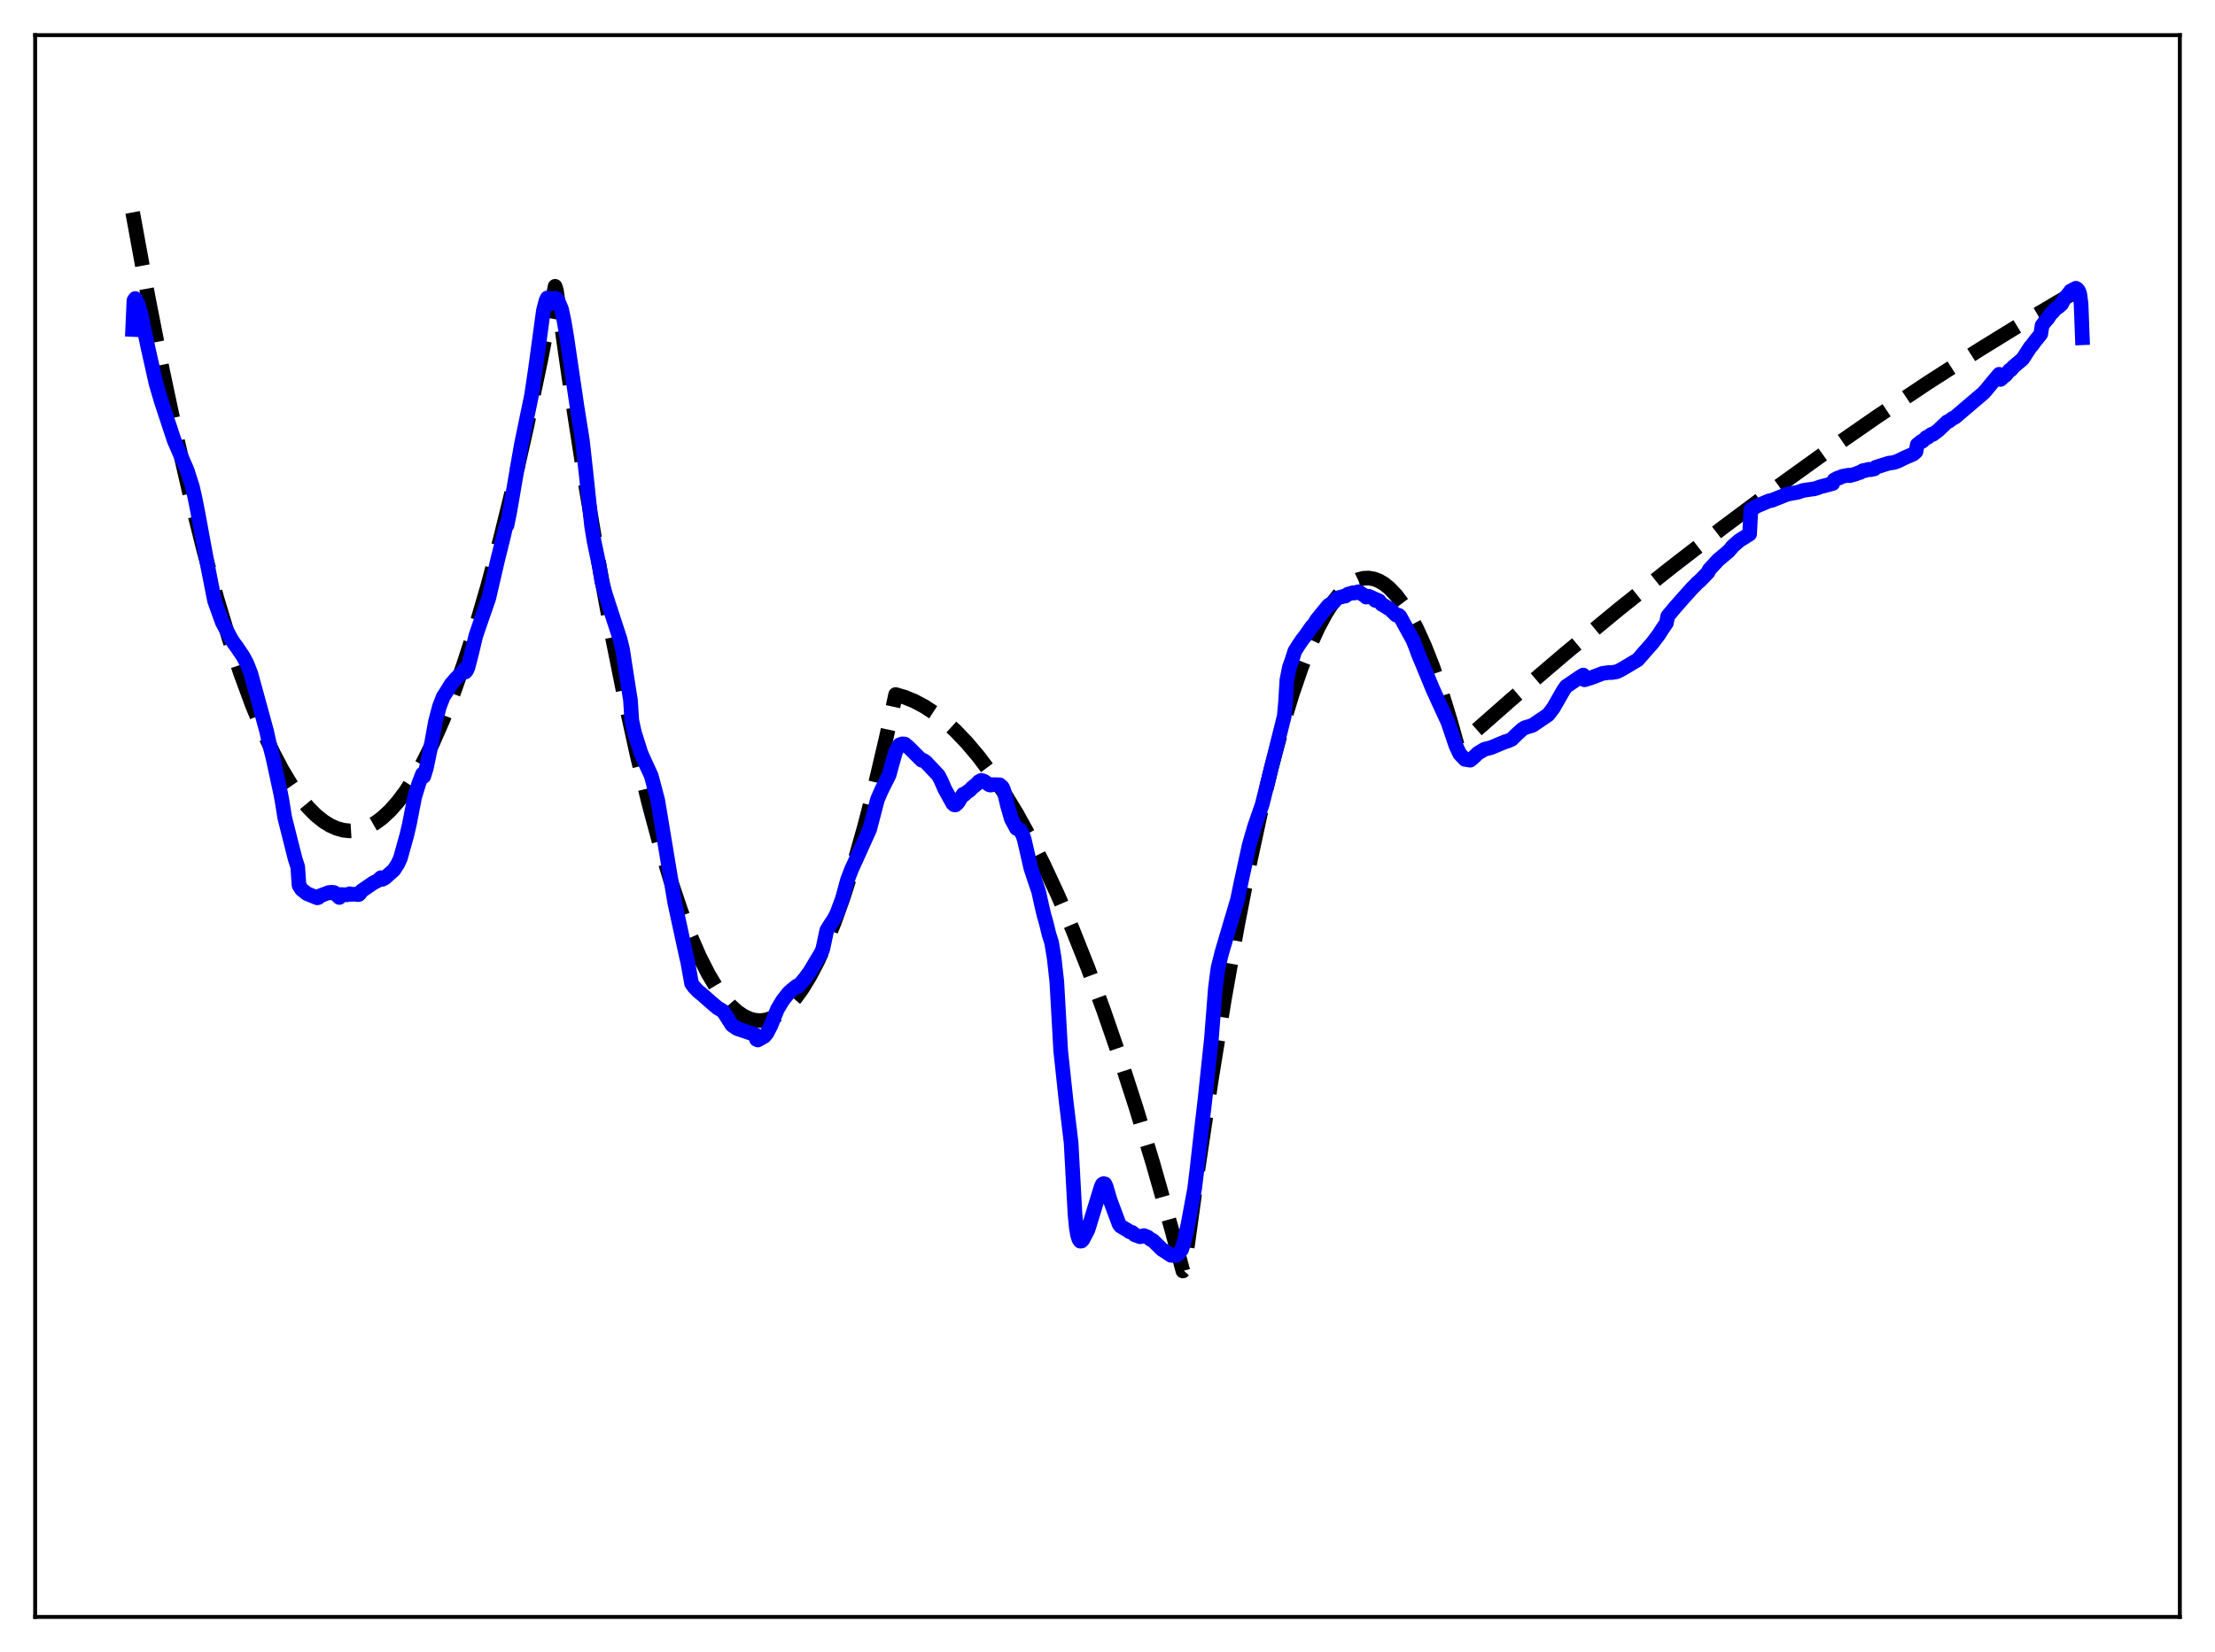 <?xml version="1.0" encoding="utf-8" standalone="no"?>
<!DOCTYPE svg PUBLIC "-//W3C//DTD SVG 1.1//EN"
  "http://www.w3.org/Graphics/SVG/1.1/DTD/svg11.dtd">
<svg xmlns:xlink="http://www.w3.org/1999/xlink" width="453.6pt" height="338.4pt" viewBox="0 0 453.6 338.4" xmlns="http://www.w3.org/2000/svg" version="1.1">
 <defs>
  <style type="text/css">*{stroke-linejoin: round; stroke-linecap: butt}</style>
 </defs>
 <g id="figure_1">
  <g id="patch_1">
   <path d="M 0 338.4 
L 453.6 338.4 
L 453.6 0 
L 0 0 
z
" style="fill: #ffffff"/>
  </g>
  <g id="axes_1">
   <g id="patch_2">
    <path d="M 7.2 331.2 
L 446.4 331.2 
L 446.4 7.2 
L 7.2 7.2 
z
" style="fill: #ffffff"/>
   </g>
   <g id="matplotlib.axis_1"/>
   <g id="matplotlib.axis_2"/>
   <g id="line2d_1">
    <path d="M 27.164 43.504 
L 30.358 60.989 
L 33.286 75.877 
L 36.214 89.674 
L 39.142 102.381 
L 41.804 112.986 
L 44.465 122.691 
L 46.861 130.654 
L 49.257 137.887 
L 51.652 144.39 
L 53.782 149.557 
L 55.911 154.148 
L 57.775 157.692 
L 59.638 160.794 
L 61.501 163.454 
L 63.098 165.383 
L 64.695 166.988 
L 66.292 168.268 
L 67.623 169.087 
L 68.954 169.68 
L 70.285 170.048 
L 71.616 170.191 
L 72.947 170.109 
L 74.278 169.801 
L 75.609 169.268 
L 76.94 168.51 
L 78.271 167.526 
L 79.868 166.048 
L 81.465 164.246 
L 83.062 162.119 
L 84.925 159.228 
L 86.788 155.895 
L 88.652 152.12 
L 90.781 147.265 
L 92.911 141.834 
L 95.04 135.826 
L 97.436 128.377 
L 99.831 120.198 
L 102.493 110.255 
L 105.155 99.41 
L 107.817 87.663 
L 110.745 73.701 
L 113.673 58.649 
L 113.939 59.447 
L 116.867 79.748 
L 119.795 98.57 
L 122.723 115.913 
L 125.385 130.395 
L 128.047 143.654 
L 130.442 154.542 
L 132.838 164.439 
L 135.233 173.345 
L 137.363 180.431 
L 139.492 186.734 
L 141.356 191.607 
L 143.219 195.881 
L 145.082 199.555 
L 146.679 202.228 
L 148.276 204.461 
L 149.607 205.985 
L 150.938 207.203 
L 152.269 208.116 
L 153.6 208.723 
L 154.665 208.989 
L 155.729 209.058 
L 156.794 208.933 
L 157.859 208.611 
L 158.924 208.094 
L 160.255 207.173 
L 161.585 205.945 
L 162.916 204.413 
L 164.247 202.574 
L 165.844 199.964 
L 167.441 196.914 
L 169.039 193.424 
L 170.902 188.795 
L 172.765 183.567 
L 174.895 176.859 
L 177.024 169.369 
L 179.153 161.095 
L 181.549 150.852 
L 183.412 142.263 
L 185.276 142.81 
L 187.139 143.567 
L 189.268 144.687 
L 191.398 146.081 
L 193.527 147.746 
L 195.657 149.685 
L 198.052 152.192 
L 200.448 155.044 
L 202.844 158.242 
L 205.505 162.199 
L 208.167 166.583 
L 210.829 171.393 
L 213.757 177.176 
L 216.685 183.475 
L 219.613 190.289 
L 222.807 198.311 
L 226.001 206.947 
L 229.196 216.197 
L 232.656 226.91 
L 236.116 238.342 
L 239.843 251.46 
L 242.239 260.335 
L 242.505 260.047 
L 245.433 238.78 
L 248.095 220.947 
L 250.756 204.543 
L 253.418 189.568 
L 255.814 177.312 
L 258.209 166.213 
L 260.339 157.319 
L 262.468 149.339 
L 264.598 142.273 
L 266.461 136.841 
L 268.324 132.109 
L 269.921 128.61 
L 271.519 125.626 
L 273.116 123.156 
L 274.447 121.49 
L 275.777 120.182 
L 277.108 119.231 
L 278.173 118.727 
L 279.238 118.452 
L 280.303 118.405 
L 281.367 118.587 
L 282.432 118.998 
L 283.497 119.637 
L 284.561 120.505 
L 285.892 121.911 
L 287.223 123.674 
L 288.554 125.795 
L 290.151 128.811 
L 291.748 132.342 
L 293.345 136.387 
L 295.209 141.756 
L 297.072 147.825 
L 298.403 152.589 
L 298.669 152.799 
L 309.583 143.195 
L 320.496 133.887 
L 331.409 124.876 
L 342.057 116.37 
L 352.704 108.146 
L 363.351 100.204 
L 373.999 92.545 
L 384.38 85.349 
L 394.761 78.42 
L 405.142 71.761 
L 415.257 65.529 
L 425.372 59.553 
L 426.436 58.939 
L 426.436 58.939 
" clip-path="url(#p10f8afda0d)" style="fill: none; stroke-dasharray: 11.1,4.8; stroke-dashoffset: 0; stroke: #000000; stroke-width: 3"/>
   </g>
   <g id="line2d_2">
    <path d="M 27.164 67.486 
L 27.43 61.556 
L 27.696 61.145 
L 27.962 61.807 
L 28.228 62.138 
L 28.761 63.929 
L 30.358 71.439 
L 31.955 78.561 
L 33.02 82.189 
L 35.681 90.244 
L 38.343 96.364 
L 39.408 99.705 
L 39.94 102.048 
L 40.473 104.741 
L 42.602 116.282 
L 43.933 123.028 
L 44.998 126.014 
L 45.53 127.474 
L 47.393 130.964 
L 47.926 131.773 
L 48.458 132.48 
L 49.789 134.451 
L 50.588 135.966 
L 51.386 138.028 
L 54.58 149.708 
L 55.113 152.12 
L 55.911 155.277 
L 57.508 162.675 
L 57.775 164.137 
L 58.307 167.463 
L 60.436 175.912 
L 60.969 177.547 
L 61.235 181.326 
L 61.767 182.184 
L 62.832 183.031 
L 64.961 183.903 
L 65.228 183.84 
L 65.494 183.518 
L 67.357 182.812 
L 67.623 182.89 
L 67.889 182.764 
L 68.422 182.819 
L 69.487 183.833 
L 69.753 183.231 
L 71.084 183.287 
L 71.616 183.071 
L 71.882 183.2 
L 72.681 183.152 
L 73.213 183.253 
L 73.479 183.226 
L 73.745 182.98 
L 74.012 182.509 
L 76.407 180.872 
L 77.472 180.308 
L 78.004 179.781 
L 78.271 180.119 
L 78.803 179.855 
L 80.666 178.195 
L 81.465 176.948 
L 81.997 175.78 
L 83.328 171.003 
L 83.86 168.716 
L 84.925 163.227 
L 85.724 160.615 
L 86.522 158.537 
L 86.788 159.024 
L 87.321 157.264 
L 88.385 152.163 
L 89.184 147.785 
L 89.983 144.738 
L 90.781 142.689 
L 91.313 141.884 
L 92.378 140.144 
L 93.443 138.918 
L 94.508 137.903 
L 95.04 137.186 
L 95.306 137.643 
L 95.572 137.299 
L 95.839 136.709 
L 96.637 133.582 
L 97.436 130.243 
L 98.5 127.128 
L 100.097 122.524 
L 101.961 114.483 
L 103.025 110.232 
L 103.558 107.944 
L 103.824 107.615 
L 104.356 105.018 
L 106.752 91.142 
L 108.881 80.808 
L 109.68 75.389 
L 111.277 63.646 
L 111.809 61.591 
L 112.076 61.027 
L 112.342 62.424 
L 112.608 61.861 
L 113.14 61.309 
L 113.673 61.078 
L 113.939 61.204 
L 114.205 61.461 
L 115.004 63.353 
L 115.536 65.885 
L 116.068 69.065 
L 118.198 83.531 
L 119.263 90.179 
L 120.061 97.415 
L 121.126 107.557 
L 121.658 110.864 
L 122.723 115.937 
L 123.255 119.131 
L 124.054 121.956 
L 126.982 130.926 
L 127.514 133.13 
L 128.047 136.657 
L 128.845 141.761 
L 129.111 143.397 
L 129.377 147.522 
L 129.91 150.001 
L 131.241 154.217 
L 132.039 156.023 
L 133.37 158.909 
L 134.701 163.953 
L 138.161 184.818 
L 140.557 195.876 
L 140.823 196.981 
L 141.622 201.449 
L 142.154 202.184 
L 142.953 203.024 
L 143.751 203.666 
L 145.615 205.32 
L 146.945 206.441 
L 148.01 207.078 
L 148.543 207.834 
L 149.873 209.938 
L 150.938 210.682 
L 154.665 211.939 
L 154.931 212.911 
L 155.197 213.026 
L 155.729 212.733 
L 156.528 212.269 
L 157.06 211.622 
L 157.859 210.075 
L 159.19 206.757 
L 159.722 205.851 
L 160.255 204.963 
L 160.787 204.276 
L 161.585 203.275 
L 162.65 202.374 
L 163.183 201.958 
L 163.449 202.052 
L 164.78 200.486 
L 165.844 199.036 
L 168.24 195.033 
L 168.506 194.34 
L 169.305 190.575 
L 169.837 189.684 
L 170.902 188.061 
L 171.434 186.976 
L 172.499 184.127 
L 173.564 180.209 
L 174.362 178.142 
L 178.089 169.89 
L 178.887 166.845 
L 179.686 163.776 
L 180.484 161.931 
L 182.081 158.737 
L 182.614 156.781 
L 183.412 153.954 
L 183.945 152.945 
L 184.211 152.567 
L 184.743 152.383 
L 185.276 152.402 
L 186.074 153.059 
L 188.736 155.724 
L 189.002 155.7 
L 189.535 156.039 
L 190.865 157.44 
L 192.196 158.857 
L 192.729 159.911 
L 193.527 161.723 
L 195.124 164.597 
L 195.391 164.844 
L 195.657 164.877 
L 196.189 164.398 
L 196.721 163.514 
L 197.254 162.681 
L 197.52 162.733 
L 198.052 162.229 
L 198.585 161.877 
L 199.117 161.314 
L 199.916 160.686 
L 200.448 160.114 
L 200.98 159.84 
L 201.513 160.015 
L 202.577 160.746 
L 202.844 160.815 
L 203.376 160.721 
L 204.707 160.754 
L 205.239 161.213 
L 205.505 161.751 
L 205.772 162.692 
L 206.304 164.941 
L 207.103 167.732 
L 208.167 169.7 
L 208.7 169.885 
L 208.966 170.086 
L 209.498 171.193 
L 209.764 171.99 
L 211.095 177.82 
L 211.894 180.232 
L 212.692 182.596 
L 213.225 185.007 
L 213.757 187.314 
L 214.289 189.188 
L 214.822 191.393 
L 215.354 193.066 
L 215.887 196.297 
L 216.419 201.07 
L 217.217 215.233 
L 218.282 225.178 
L 219.347 234.069 
L 220.145 248.713 
L 220.412 251.474 
L 220.678 253.037 
L 220.944 253.85 
L 221.21 254.23 
L 221.476 254.206 
L 221.743 253.935 
L 222.807 251.885 
L 225.469 243.203 
L 225.735 242.595 
L 226.001 242.444 
L 226.268 242.506 
L 226.534 243.08 
L 227.332 245.805 
L 229.196 250.799 
L 229.462 251.142 
L 231.059 252.094 
L 231.325 252.308 
L 231.857 252.452 
L 232.39 252.934 
L 233.455 253.328 
L 233.721 253.3 
L 234.253 253.09 
L 235.052 253.41 
L 235.584 253.854 
L 236.116 254.112 
L 237.98 255.947 
L 238.512 256.266 
L 239.577 256.987 
L 239.843 257.14 
L 240.908 257.156 
L 241.44 256.678 
L 241.972 255.962 
L 242.505 254.329 
L 243.303 250.693 
L 244.634 243.541 
L 245.167 239.147 
L 245.965 232.033 
L 246.764 225.216 
L 248.095 212.614 
L 248.893 202.383 
L 249.425 198.298 
L 250.224 195.09 
L 252.087 188.778 
L 253.418 184.302 
L 254.217 180.451 
L 255.814 173.116 
L 256.879 169.411 
L 258.476 164.797 
L 263.001 146.661 
L 263.267 143.722 
L 263.533 139.278 
L 264.065 136.632 
L 264.598 135.154 
L 265.13 133.432 
L 265.929 132.137 
L 266.727 130.981 
L 267.26 130.309 
L 268.591 128.411 
L 269.123 127.812 
L 269.655 126.946 
L 272.051 124.006 
L 273.116 123.359 
L 273.648 122.683 
L 274.18 122.404 
L 275.245 122.123 
L 275.511 122.094 
L 276.044 121.702 
L 277.108 121.401 
L 277.375 121.469 
L 278.173 121.212 
L 279.504 122.038 
L 279.77 122.31 
L 280.303 122.138 
L 281.367 122.618 
L 281.633 122.982 
L 281.9 122.84 
L 282.432 123.077 
L 282.964 123.785 
L 283.497 124.07 
L 284.295 124.595 
L 284.561 124.687 
L 285.892 125.978 
L 286.159 126.069 
L 286.425 126.025 
L 286.691 126.251 
L 289.353 131.112 
L 289.885 132.419 
L 290.417 133.91 
L 291.216 135.813 
L 293.345 140.989 
L 294.41 143.342 
L 296.54 147.982 
L 298.137 152.711 
L 298.935 154.419 
L 300 155.545 
L 301.065 155.712 
L 301.597 155.294 
L 302.662 154.279 
L 303.993 153.473 
L 305.324 153.143 
L 308.252 151.925 
L 308.784 151.774 
L 309.583 151.422 
L 310.647 150.369 
L 311.712 149.407 
L 312.244 149.067 
L 313.841 148.579 
L 316.769 146.596 
L 317.036 146.414 
L 318.1 145.021 
L 320.23 141.299 
L 320.762 140.577 
L 321.295 140.225 
L 323.424 138.765 
L 324.223 138.276 
L 324.489 139.247 
L 325.82 138.834 
L 327.151 138.328 
L 328.215 137.924 
L 329.546 137.751 
L 330.079 137.761 
L 331.143 137.582 
L 332.208 137.039 
L 335.402 135.13 
L 336.733 133.597 
L 337.532 132.687 
L 338.33 131.791 
L 339.661 130.029 
L 340.46 128.785 
L 341.258 127.619 
L 341.524 126.218 
L 342.855 124.615 
L 344.719 122.499 
L 346.049 121.014 
L 346.582 120.422 
L 347.114 119.9 
L 347.647 119.319 
L 347.913 119.151 
L 348.977 118.072 
L 349.776 117.238 
L 350.042 116.663 
L 351.905 114.646 
L 352.438 114.221 
L 353.769 113.078 
L 354.035 112.867 
L 354.833 111.894 
L 356.164 110.733 
L 358.294 109.4 
L 358.56 104.363 
L 358.826 104.292 
L 359.625 103.725 
L 362.287 102.584 
L 362.819 102.508 
L 363.884 102.077 
L 366.013 101.225 
L 368.143 100.837 
L 369.207 100.473 
L 370.272 100.304 
L 371.603 100.119 
L 372.934 99.672 
L 375.329 99.04 
L 375.596 98.32 
L 376.394 97.9 
L 376.66 97.892 
L 377.193 97.589 
L 378.524 97.336 
L 378.79 97.431 
L 380.121 97.055 
L 380.653 96.809 
L 380.919 96.789 
L 381.452 96.423 
L 381.718 96.347 
L 381.984 96.389 
L 382.516 96.159 
L 382.783 96.128 
L 383.049 96.21 
L 383.847 96.045 
L 384.113 95.718 
L 386.775 94.877 
L 387.84 94.732 
L 388.639 94.459 
L 389.969 93.804 
L 391.833 92.99 
L 392.365 92.507 
L 392.631 91.081 
L 393.164 90.661 
L 393.43 90.434 
L 393.696 90.377 
L 394.495 89.604 
L 394.761 89.59 
L 395.293 89.111 
L 395.559 88.96 
L 395.825 88.971 
L 396.89 88.175 
L 398.753 86.408 
L 399.02 86.331 
L 399.818 85.737 
L 400.351 85.471 
L 406.207 80.48 
L 406.739 79.872 
L 409.401 76.667 
L 409.667 77.723 
L 410.199 77.238 
L 410.465 76.927 
L 410.732 76.841 
L 411.53 75.825 
L 411.796 75.757 
L 412.329 75.113 
L 414.192 73.547 
L 415.789 71.081 
L 416.055 70.826 
L 416.854 69.739 
L 417.652 68.757 
L 417.919 68.408 
L 418.185 66.667 
L 418.983 65.598 
L 419.249 65.376 
L 420.048 64.186 
L 420.314 64.008 
L 420.847 63.344 
L 421.645 62.765 
L 422.177 62.294 
L 422.71 61.277 
L 423.242 60.632 
L 423.775 59.96 
L 424.041 59.601 
L 425.105 59.044 
L 425.372 59.2 
L 425.638 59.512 
L 425.904 60.191 
L 426.17 62.207 
L 426.436 69.184 
L 426.436 69.184 
" clip-path="url(#p10f8afda0d)" style="fill: none; stroke: #0000ff; stroke-width: 3; stroke-linecap: square"/>
   </g>
   <g id="patch_3">
    <path d="M 7.2 331.2 
L 7.2 7.2 
" style="fill: none; stroke: #000000; stroke-width: 0.8; stroke-linejoin: miter; stroke-linecap: square"/>
   </g>
   <g id="patch_4">
    <path d="M 446.4 331.2 
L 446.4 7.2 
" style="fill: none; stroke: #000000; stroke-width: 0.8; stroke-linejoin: miter; stroke-linecap: square"/>
   </g>
   <g id="patch_5">
    <path d="M 7.2 331.2 
L 446.4 331.2 
" style="fill: none; stroke: #000000; stroke-width: 0.8; stroke-linejoin: miter; stroke-linecap: square"/>
   </g>
   <g id="patch_6">
    <path d="M 7.2 7.2 
L 446.4 7.2 
" style="fill: none; stroke: #000000; stroke-width: 0.8; stroke-linejoin: miter; stroke-linecap: square"/>
   </g>
  </g>
 </g>
 <defs>
  <clipPath id="p10f8afda0d">
   <rect x="7.2" y="7.2" width="439.2" height="324"/>
  </clipPath>
 </defs>
</svg>
